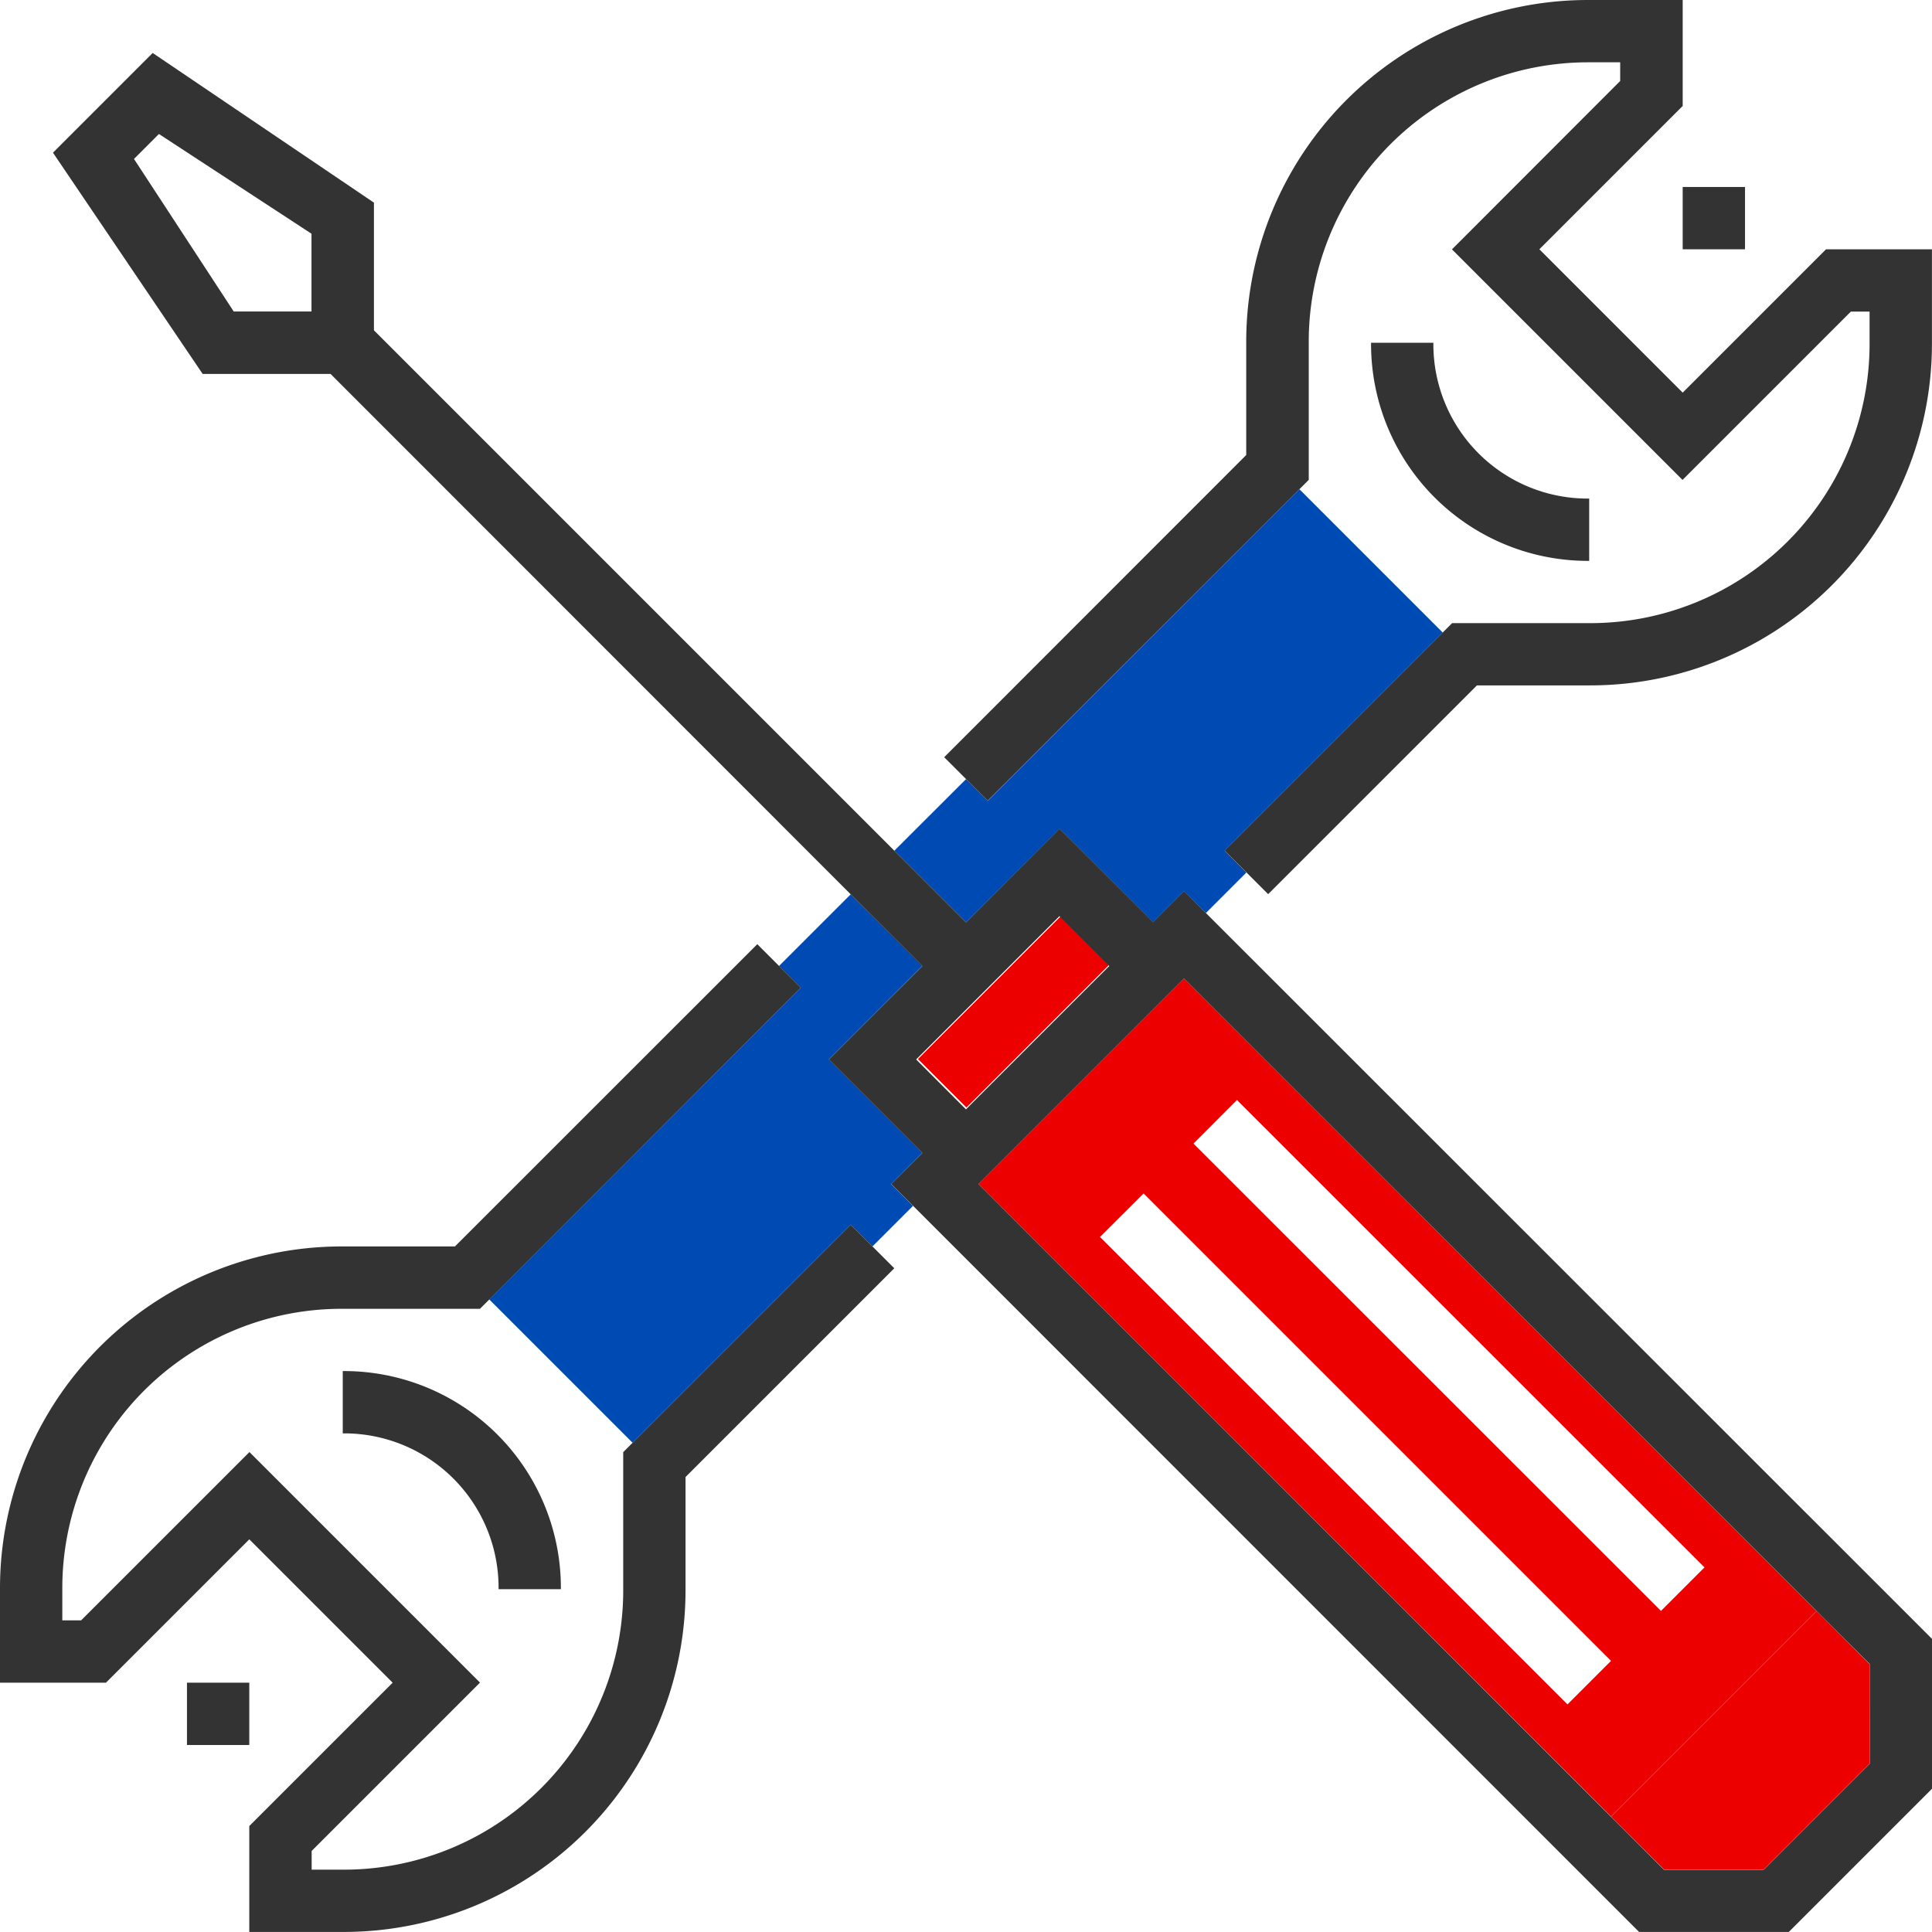 <?xml version="1.0" encoding="UTF-8"?>
<svg xmlns="http://www.w3.org/2000/svg" width="71" height="70.999" viewBox="0 0 71 70.999">
  <g id="_3-installation_2_" data-name="3-installation (2)" transform="translate(0)">
    <path id="Path_194" data-name="Path 194" d="M12.307,42.044A10.264,10.264,0,0,0,2,52.35v1.143h.687l6.187-6.187,8.473,8.473-6.187,6.187v.687H12.3a10.264,10.264,0,0,0,10.309-10.3V47.311l.344-.344L17.688,41.7l-.344.344ZM20.323,52.35h-2.29a5.67,5.67,0,0,0-5.726-5.726v-2.29a7.967,7.967,0,0,1,8.016,8.016Z" transform="translate(0.291 6.053)" fill="none"></path>
    <path id="Path_195" data-name="Path 195" d="M52.35,22.612A10.264,10.264,0,0,0,62.656,12.307V11.163h-.687L55.782,17.35,47.309,8.877,53.5,2.69V2H52.352A10.264,10.264,0,0,0,42.044,12.307v5.039l-.344.344,5.268,5.268.344-.344ZM44.334,12.307h2.29a5.67,5.67,0,0,0,5.726,5.726v2.29a7.967,7.967,0,0,1-8.016-8.016Z" transform="translate(6.053 0.291)" fill="none"></path>
    <path id="Path_196" data-name="Path 196" d="M4.3,5.216l3.664,5.611h2.863V7.964L5.216,4.3Z" transform="translate(0.624 0.624)" fill="none"></path>
    <path id="Path_197" data-name="Path 197" d="M31.618,38.2l-3.436-3.436,3.436-3.436L28.984,28.7,26.35,31.334l.8.8L15.7,43.587l5.268,5.268,8.016-8.016.8.8,1.489-1.489-.8-.8Z" transform="translate(2.279 4.166)" fill="#004ab3"></path>
    <path id="Path_198" data-name="Path 198" d="M40.838,28.984l8.016-8.016L43.587,15.7,32.136,27.152l-.8-.8L28.7,28.984l2.634,2.634,3.436-3.436,3.436,3.436,1.143-1.143.8.8,1.489-1.489Z" transform="translate(4.166 2.279)" fill="#004ab3"></path>
    <path id="Path_199" data-name="Path 199" d="M62.2,54.647,38.958,31.4,31.4,38.958,54.647,62.2ZM40.9,35.866,58.082,53.043l-1.6,1.6L39.3,37.469ZM37.469,39.3,54.647,56.478l-1.6,1.6L35.866,40.9Z" transform="translate(4.558 4.558)" fill="#ed0000"></path>
    <path id="Path_200" data-name="Path 200" d="M53.647,61.2h3.664L61.2,57.311V53.647L59.258,51.7,51.7,59.258Z" transform="translate(7.504 7.504)" fill="#ed0000"></path>
    <rect id="Rectangle_111" data-name="Rectangle 111" width="7.444" height="2.519" transform="translate(33.735 38.918) rotate(-45)" fill="#ed0000"></rect>
    <g id="Group_263" data-name="Group 263" transform="translate(0 0)">
      <rect id="Rectangle_112" data-name="Rectangle 112" width="2.29" height="2.29" transform="translate(61.838 6.871)" fill="#333"></rect>
      <path id="Path_201" data-name="Path 201" d="M52.016,16.726A5.67,5.67,0,0,1,46.29,11H44a7.967,7.967,0,0,0,8.016,8.016Z" transform="translate(6.386 1.596)" fill="#333"></path>
      <path id="Path_202" data-name="Path 202" d="M63.166,9.161h-.458L57.44,14.429,52.173,9.161,57.44,3.894V0H54a12.56,12.56,0,0,0-12.6,12.6v4.122L30.3,27.827l.8.8.8.8L43.354,17.979l.344-.344V12.6A10.264,10.264,0,0,1,54,2.29h1.143v.687L48.961,9.164l8.473,8.473,6.187-6.187h.687v1.143A10.264,10.264,0,0,1,54,22.9H48.966l-.344.344-8.016,8.016.8.8.8.8,7.673-7.672H54A12.56,12.56,0,0,0,66.6,12.6V9.161Z" transform="translate(4.398 0)" fill="#333"></path>
      <rect id="Rectangle_113" data-name="Rectangle 113" width="2.29" height="2.29" transform="translate(6.871 61.838)" fill="#333"></rect>
      <path id="Path_203" data-name="Path 203" d="M11,46.29a5.67,5.67,0,0,1,5.726,5.726h2.29A7.967,7.967,0,0,0,11,44Z" transform="translate(1.596 6.386)" fill="#333"></path>
      <path id="Path_204" data-name="Path 204" d="M31.263,40.607l-8.016,8.016-.344.344v5.039A10.264,10.264,0,0,1,12.6,64.311H11.453v-.687l6.187-6.187L9.167,48.964,2.98,55.15H2.29V54.007A10.264,10.264,0,0,1,12.6,43.7h5.039l.344-.344L29.43,31.9l-.8-.8-.8-.8L16.719,41.408H12.6A12.56,12.56,0,0,0,0,54V57.44H3.894l5.268-5.268,5.268,5.268L9.161,62.708V66.6H12.6A12.56,12.56,0,0,0,25.193,54V49.882l7.672-7.672-.8-.8Z" transform="translate(0 4.398)" fill="#333"></path>
      <path id="Path_205" data-name="Path 205" d="M43.269,32.5l-1.143,1.143-3.438-3.434L35.253,33.65l-2.634-2.634L13.495,11.892V7.2L5.364,1.7,1.7,5.364l5.5,8.13h4.7L31.016,32.619l2.634,2.634-3.436,3.434,3.436,3.436-1.143,1.143.8.8L59.989,70.752h5.5l5.268-5.268v-5.5L44.07,33.307ZM11.2,11.2H8.342L4.677,5.594l.917-.917L11.2,8.342ZM68.463,64.569l-3.894,3.894H60.9l-1.947-1.947L35.711,43.269l7.557-7.557L66.515,58.958,68.462,60.9ZM38.687,33.421l1.833,1.833-5.268,5.268-1.831-1.834Z" transform="translate(0.247 0.247)" fill="#333"></path>
    </g>
  </g>
</svg>
